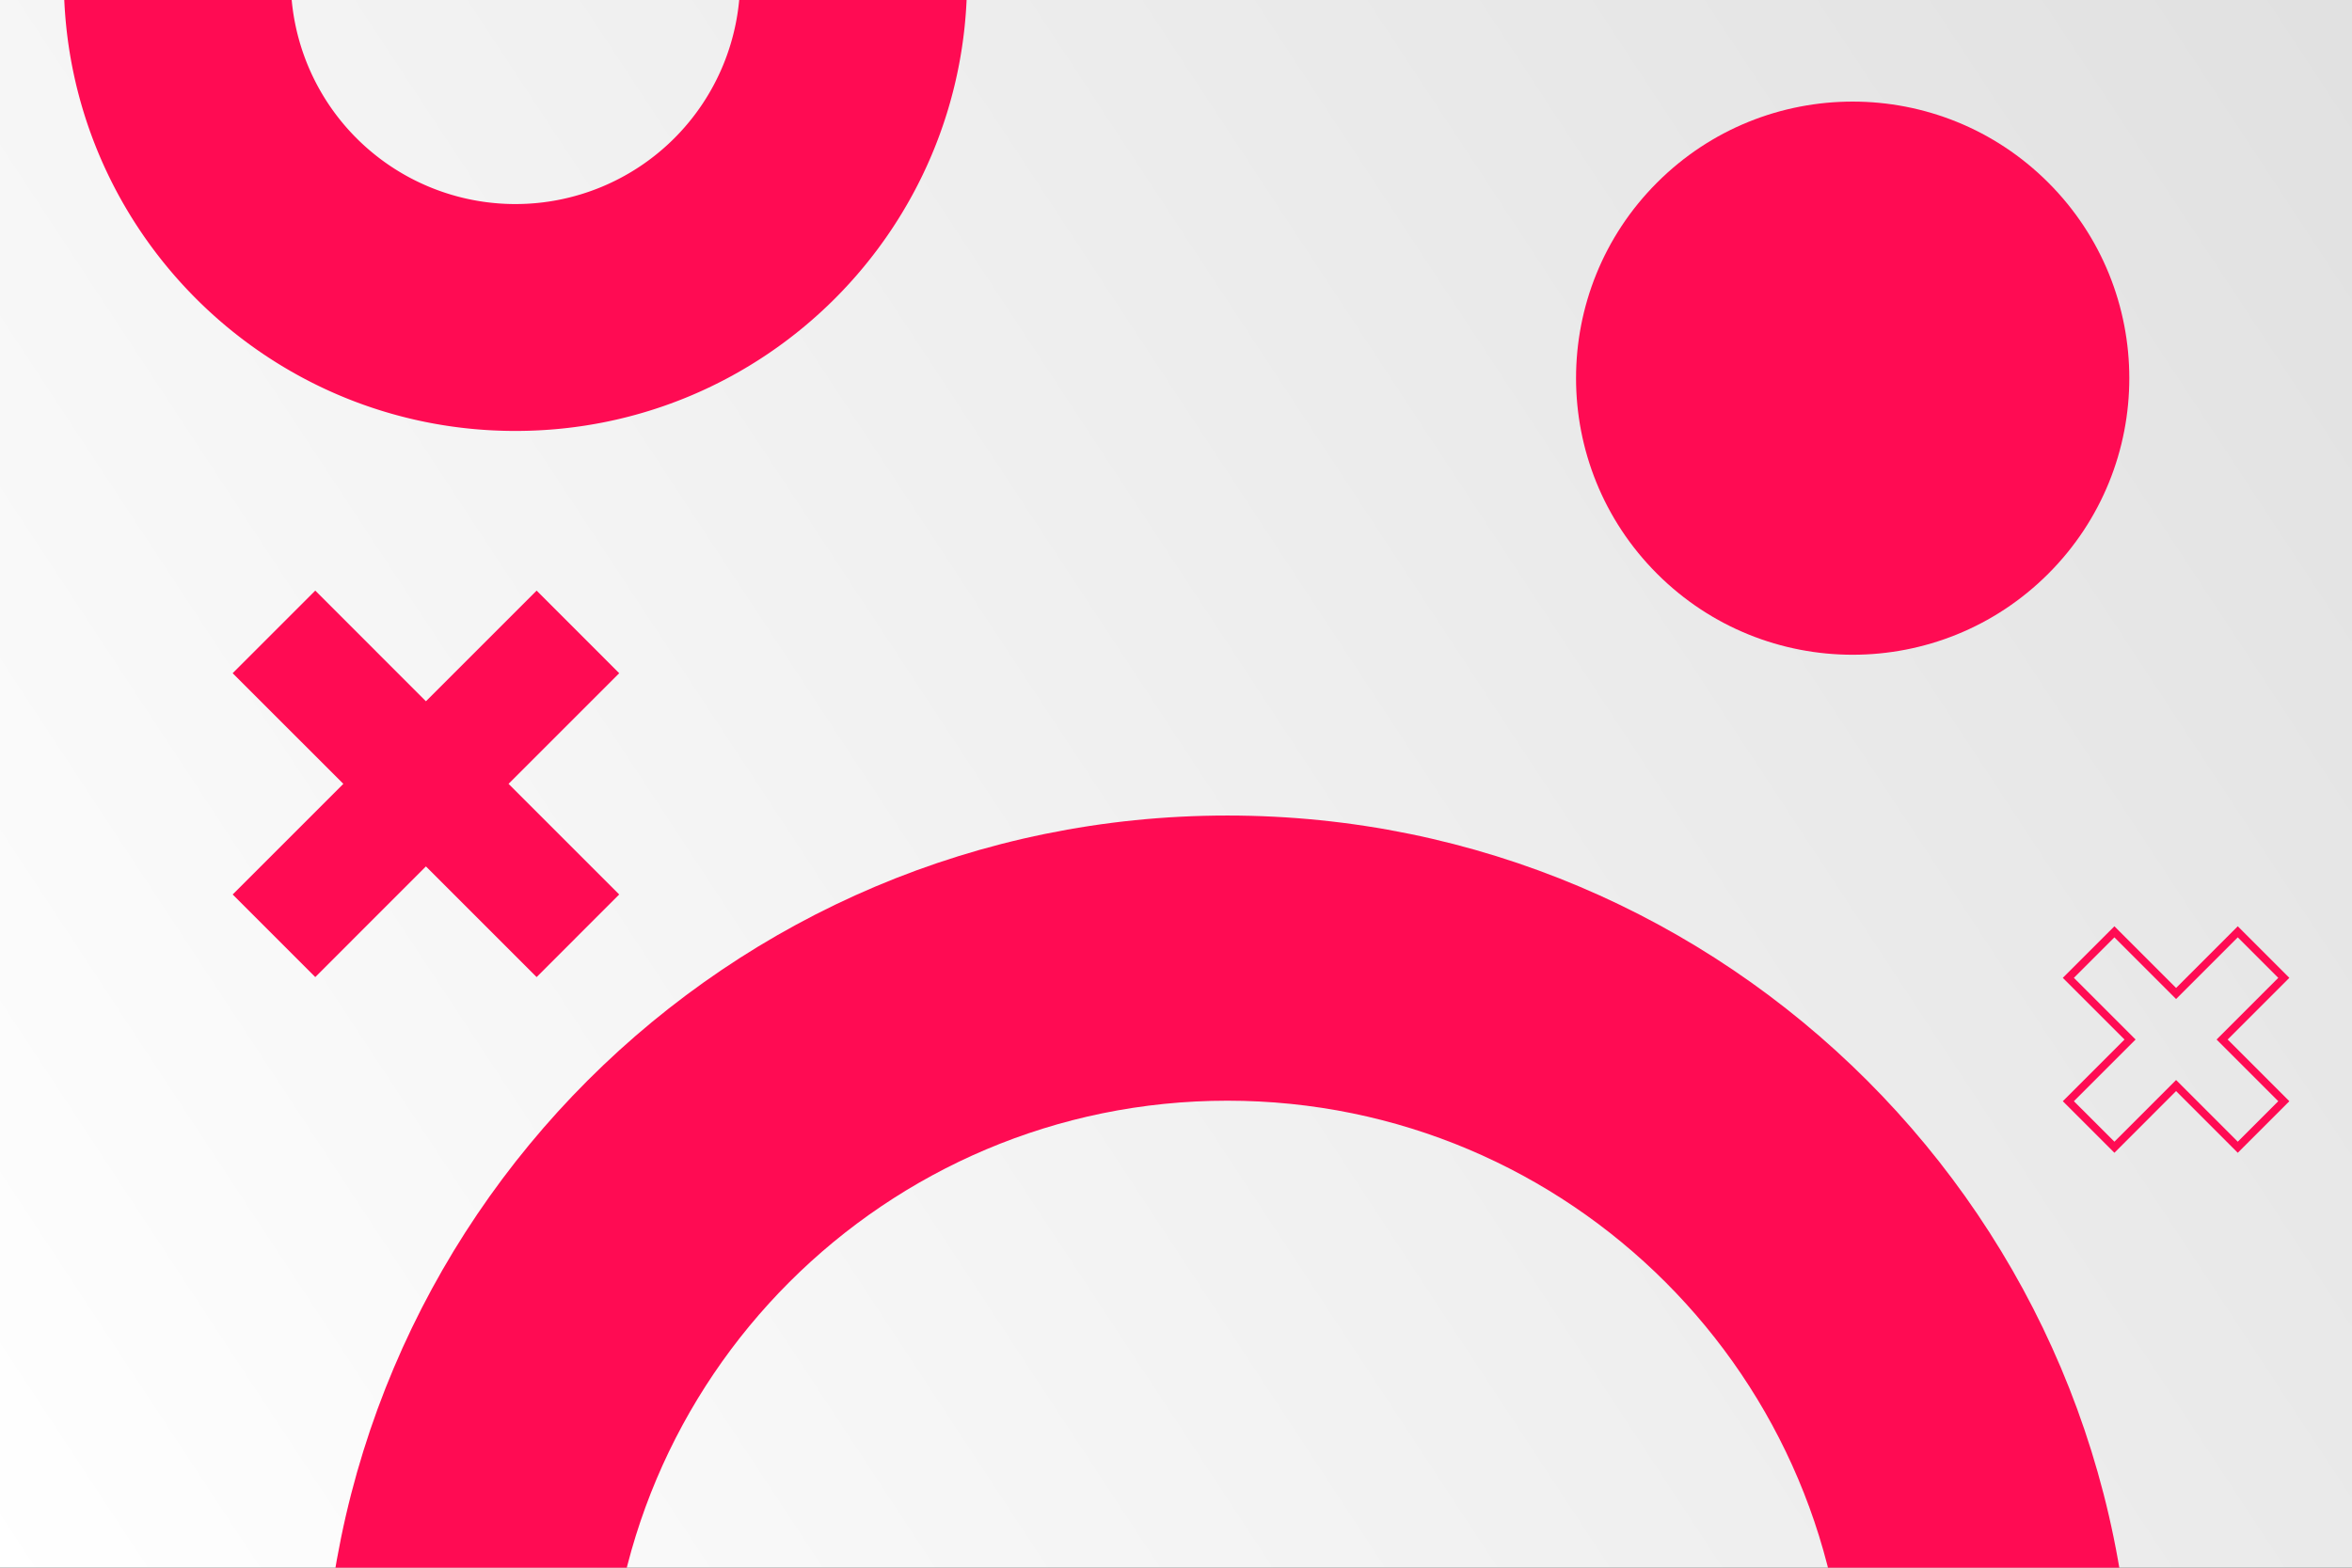 <svg id="BACKGROUND" xmlns="http://www.w3.org/2000/svg" xmlns:xlink="http://www.w3.org/1999/xlink" viewBox="0 0 1200 800"><rect x="0" y="0" width="1200" height="800" fill="#333333" stroke="none"/><defs><style>.cls-1,.cls-4{fill:none;}.cls-2{fill:url(#Degradado_sin_nombre_5);}.cls-3{fill:#ff0b53;}.cls-4{stroke:#ff0b53;stroke-miterlimit:10;stroke-width:4px;}.cls-5{clip-path:url(#clip-path);}</style><linearGradient id="Degradado_sin_nombre_5" x1="-10.08" y1="800.83" x2="1192.38" y2="10.71" gradientUnits="userSpaceOnUse"><stop offset="0" stop-color="#fff"/><stop offset="1" stop-color="#e1e1e1"/></linearGradient><clipPath id="clip-path"><rect class="cls-1" x="-0.15" width="1200.15" height="800"/></clipPath></defs><title>Mesa de trabajo 1</title><rect class="cls-2" x="-0.15" width="1200.15" height="800"/><circle class="cls-3" cx="945.24" cy="192.98" r="141.14" transform="translate(140.4 724.91) rotate(-45)"/><polygon class="cls-4" points="1078.78 475.51 1110.25 506.98 1141.72 475.51 1165.21 499 1133.74 530.47 1165.21 561.95 1141.72 585.44 1110.25 553.96 1078.78 585.44 1055.28 561.95 1086.76 530.47 1055.28 499 1078.78 475.51"/><polygon class="cls-3" points="160.85 301.39 217.31 357.86 273.78 301.39 315.92 343.54 259.46 400 315.92 456.46 273.78 498.61 217.31 442.14 160.85 498.61 118.71 456.46 175.17 400 118.7 343.54 160.85 301.39"/><g class="cls-5"><path class="cls-3" d="M164.63,877.75c0,254.93,206.66,461.59,461.59,461.59s461.58-206.66,461.58-461.59S881.14,416.17,626.22,416.17,164.63,622.83,164.63,877.75Zm145.52,0c0-174.55,141.51-316.06,316.07-316.06S942.28,703.2,942.28,877.75s-141.51,316.06-316.06,316.06S310.15,1052.31,310.15,877.75Z"/><path class="cls-3" d="M32.56-10.51c0,127.26,103.16,230.42,230.42,230.42S493.4,116.75,493.4-10.51,390.24-240.93,263-240.93,32.56-137.76,32.56-10.51Zm115.78,0A114.65,114.65,0,0,1,263-125.15,114.65,114.65,0,0,1,377.62-10.51,114.64,114.64,0,0,1,263,104.13,114.64,114.64,0,0,1,148.34-10.51Z"/></g></svg>